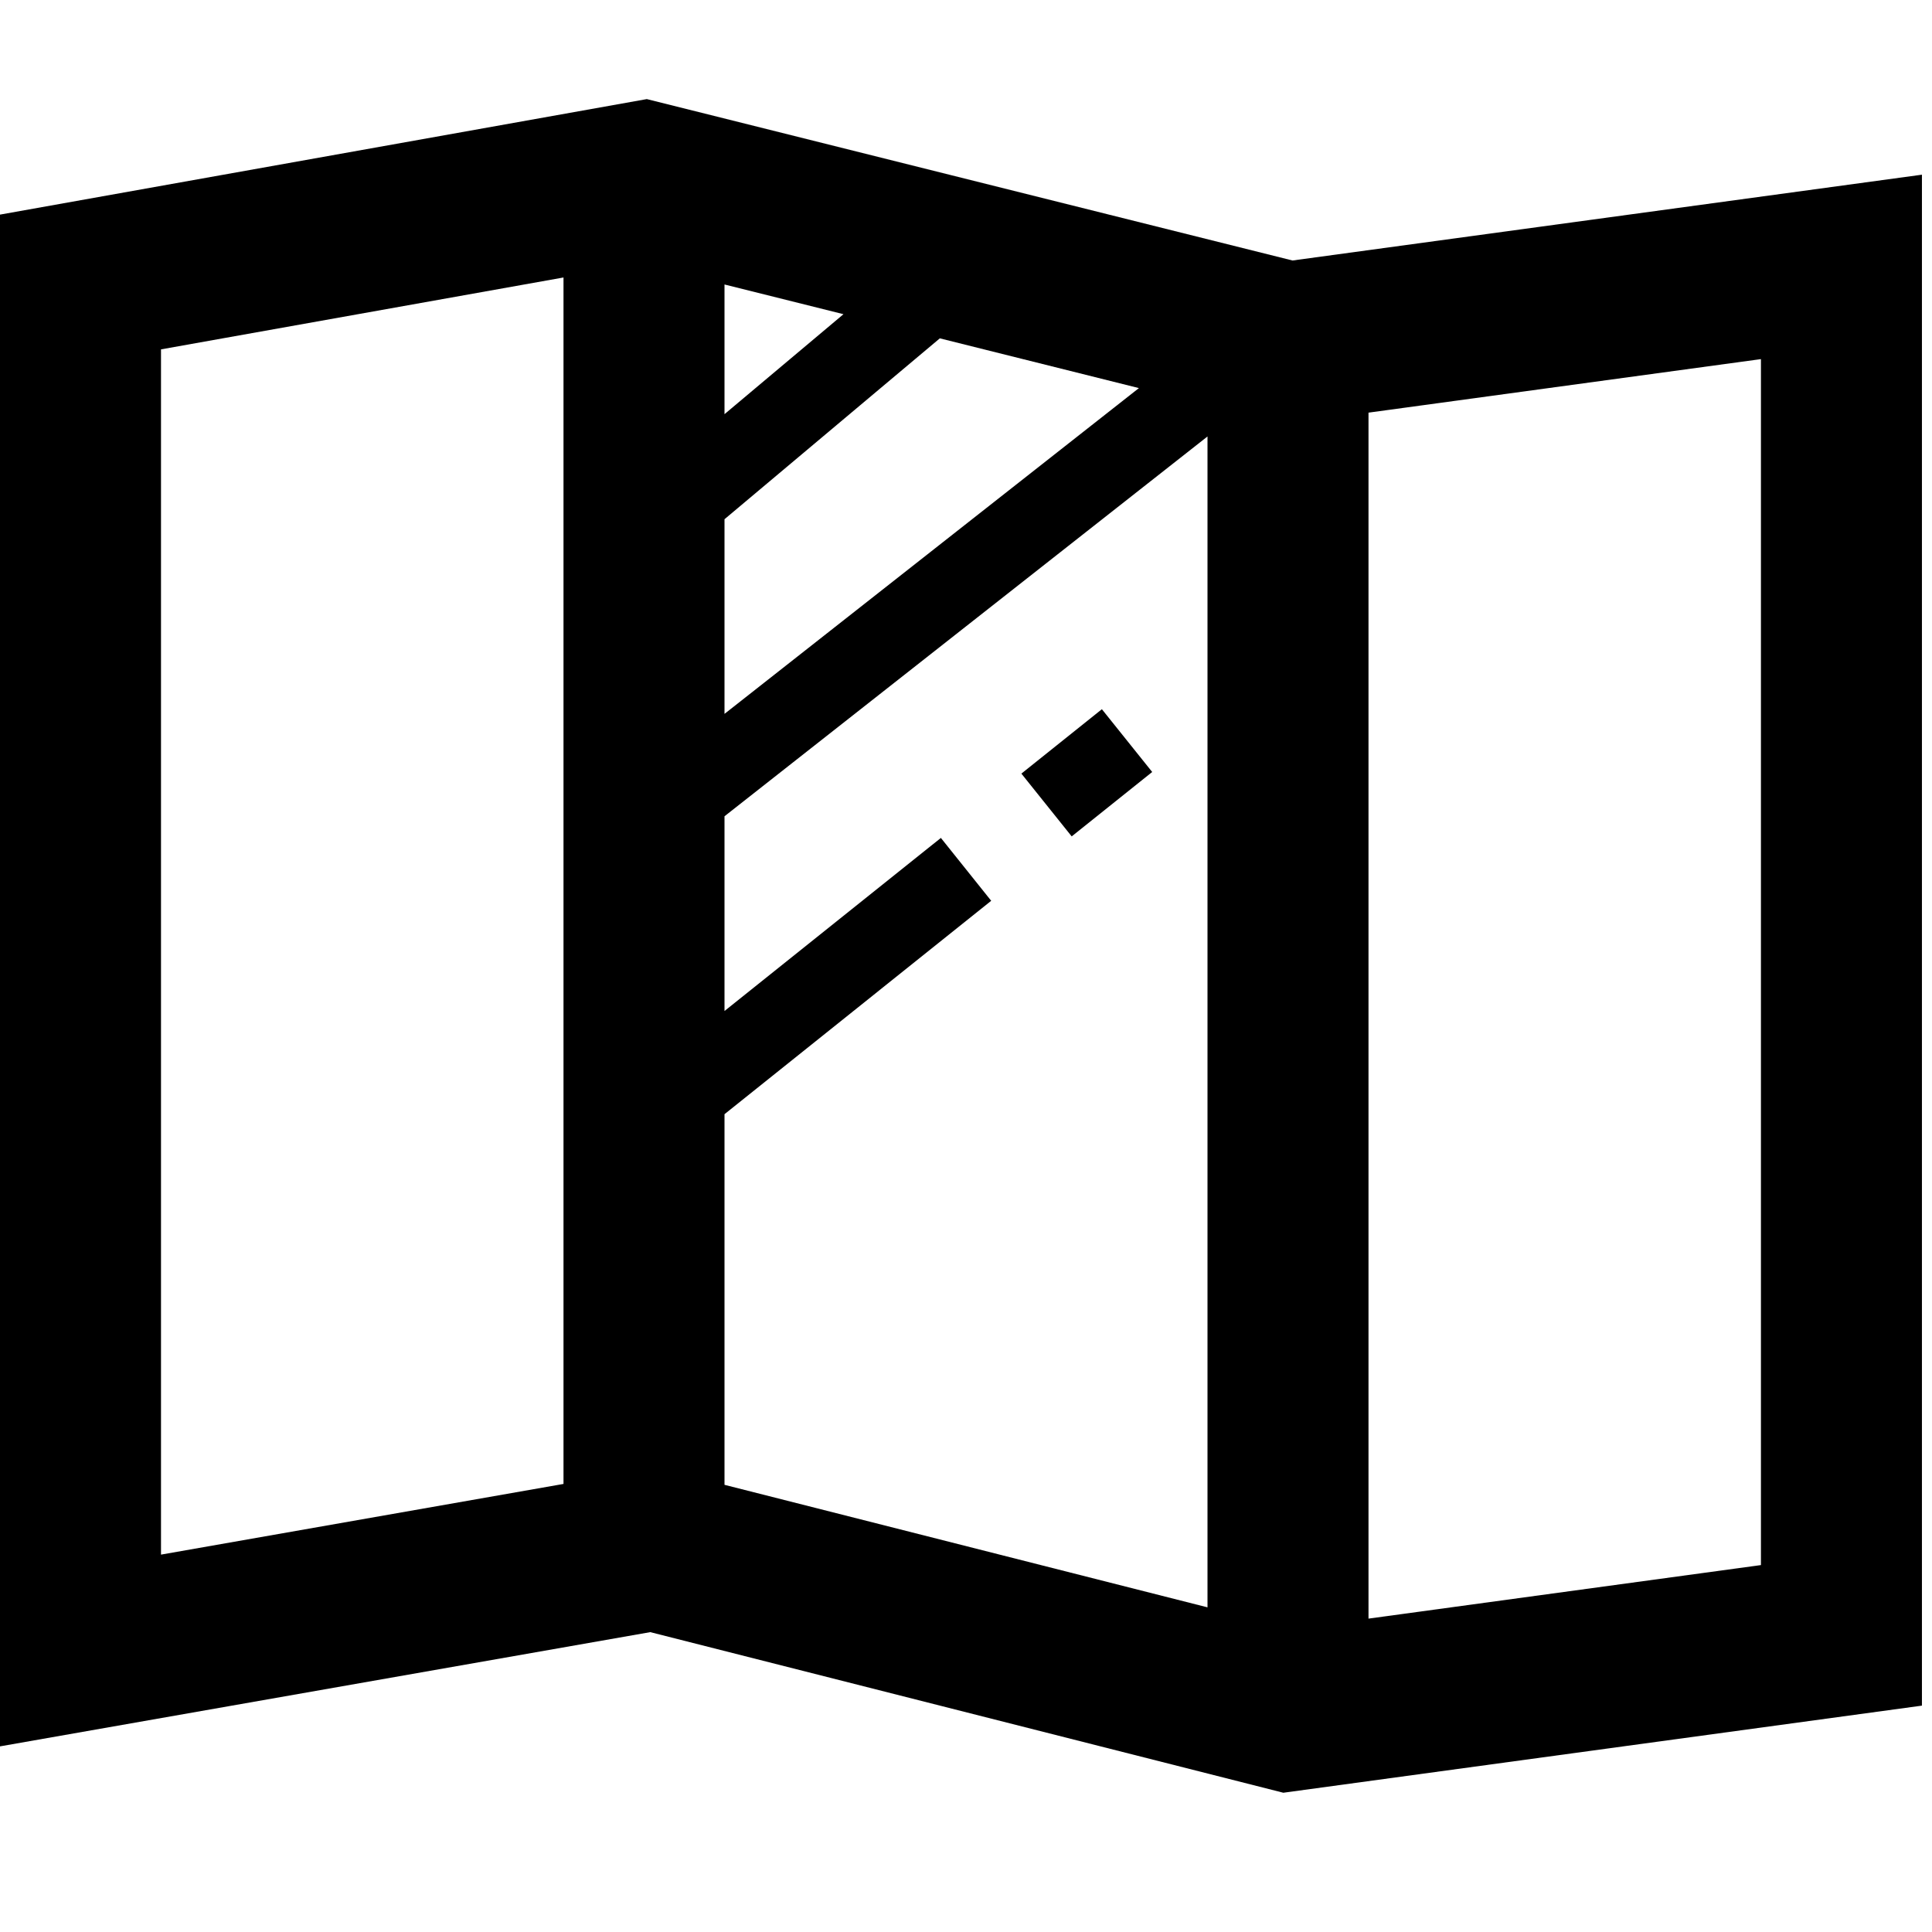 <?xml version="1.0" encoding="UTF-8"?>
<svg width="24px" height="24px" viewBox="0 0 24 24" version="1.1" xmlns="http://www.w3.org/2000/svg" xmlns:xlink="http://www.w3.org/1999/xlink">
    <!-- Generator: Sketch 45.1 (43504) - http://www.bohemiancoding.com/sketch -->
    <title>map-2</title>
    <desc>Created with Sketch.</desc>
    <defs></defs>
    <g id="Page-1" stroke="none" stroke-width="1" fill="none" fill-rule="evenodd">
        <g id="map-2" fill="#000000">
            <g id="Map-2" transform="translate(0, 1)">
                <polyline id="Fill-2" points="13.688 7.81 12.688 8.61 13.313 9.39 14.313 8.59 13.688 7.81"></polyline>
                <path d="M16.056,2.236 L8.035,0.231 L0,1.666 L0,20.694 L8.078,19.275 L15.942,21.27 L23.875,20.188 L23.875,1.17 L16.056,2.236 L16.056,2.236 Z M9,5.45 L11.675,3.203 L14.148,3.821 L9,7.868 L9,5.45 L9,5.45 Z M9,4.145 L9,2.534 L10.478,2.903 L9,4.145 L9,4.145 Z M9,12.841 L12.313,10.19 L11.688,9.409 L9,11.559 L9,9.14 L15,4.422 L15,18.967 L9,17.445 L9,12.841 L9,12.841 Z M2,3.34 L7,2.447 L7,17.434 L2,18.312 L2,3.34 L2,3.34 Z M21.875,18.442 L17,19.107 L17,4.126 L21.875,3.461 L21.875,18.442 L21.875,18.442 Z" id="Fill-3"></path>
            </g>
        </g>
    </g>
</svg>